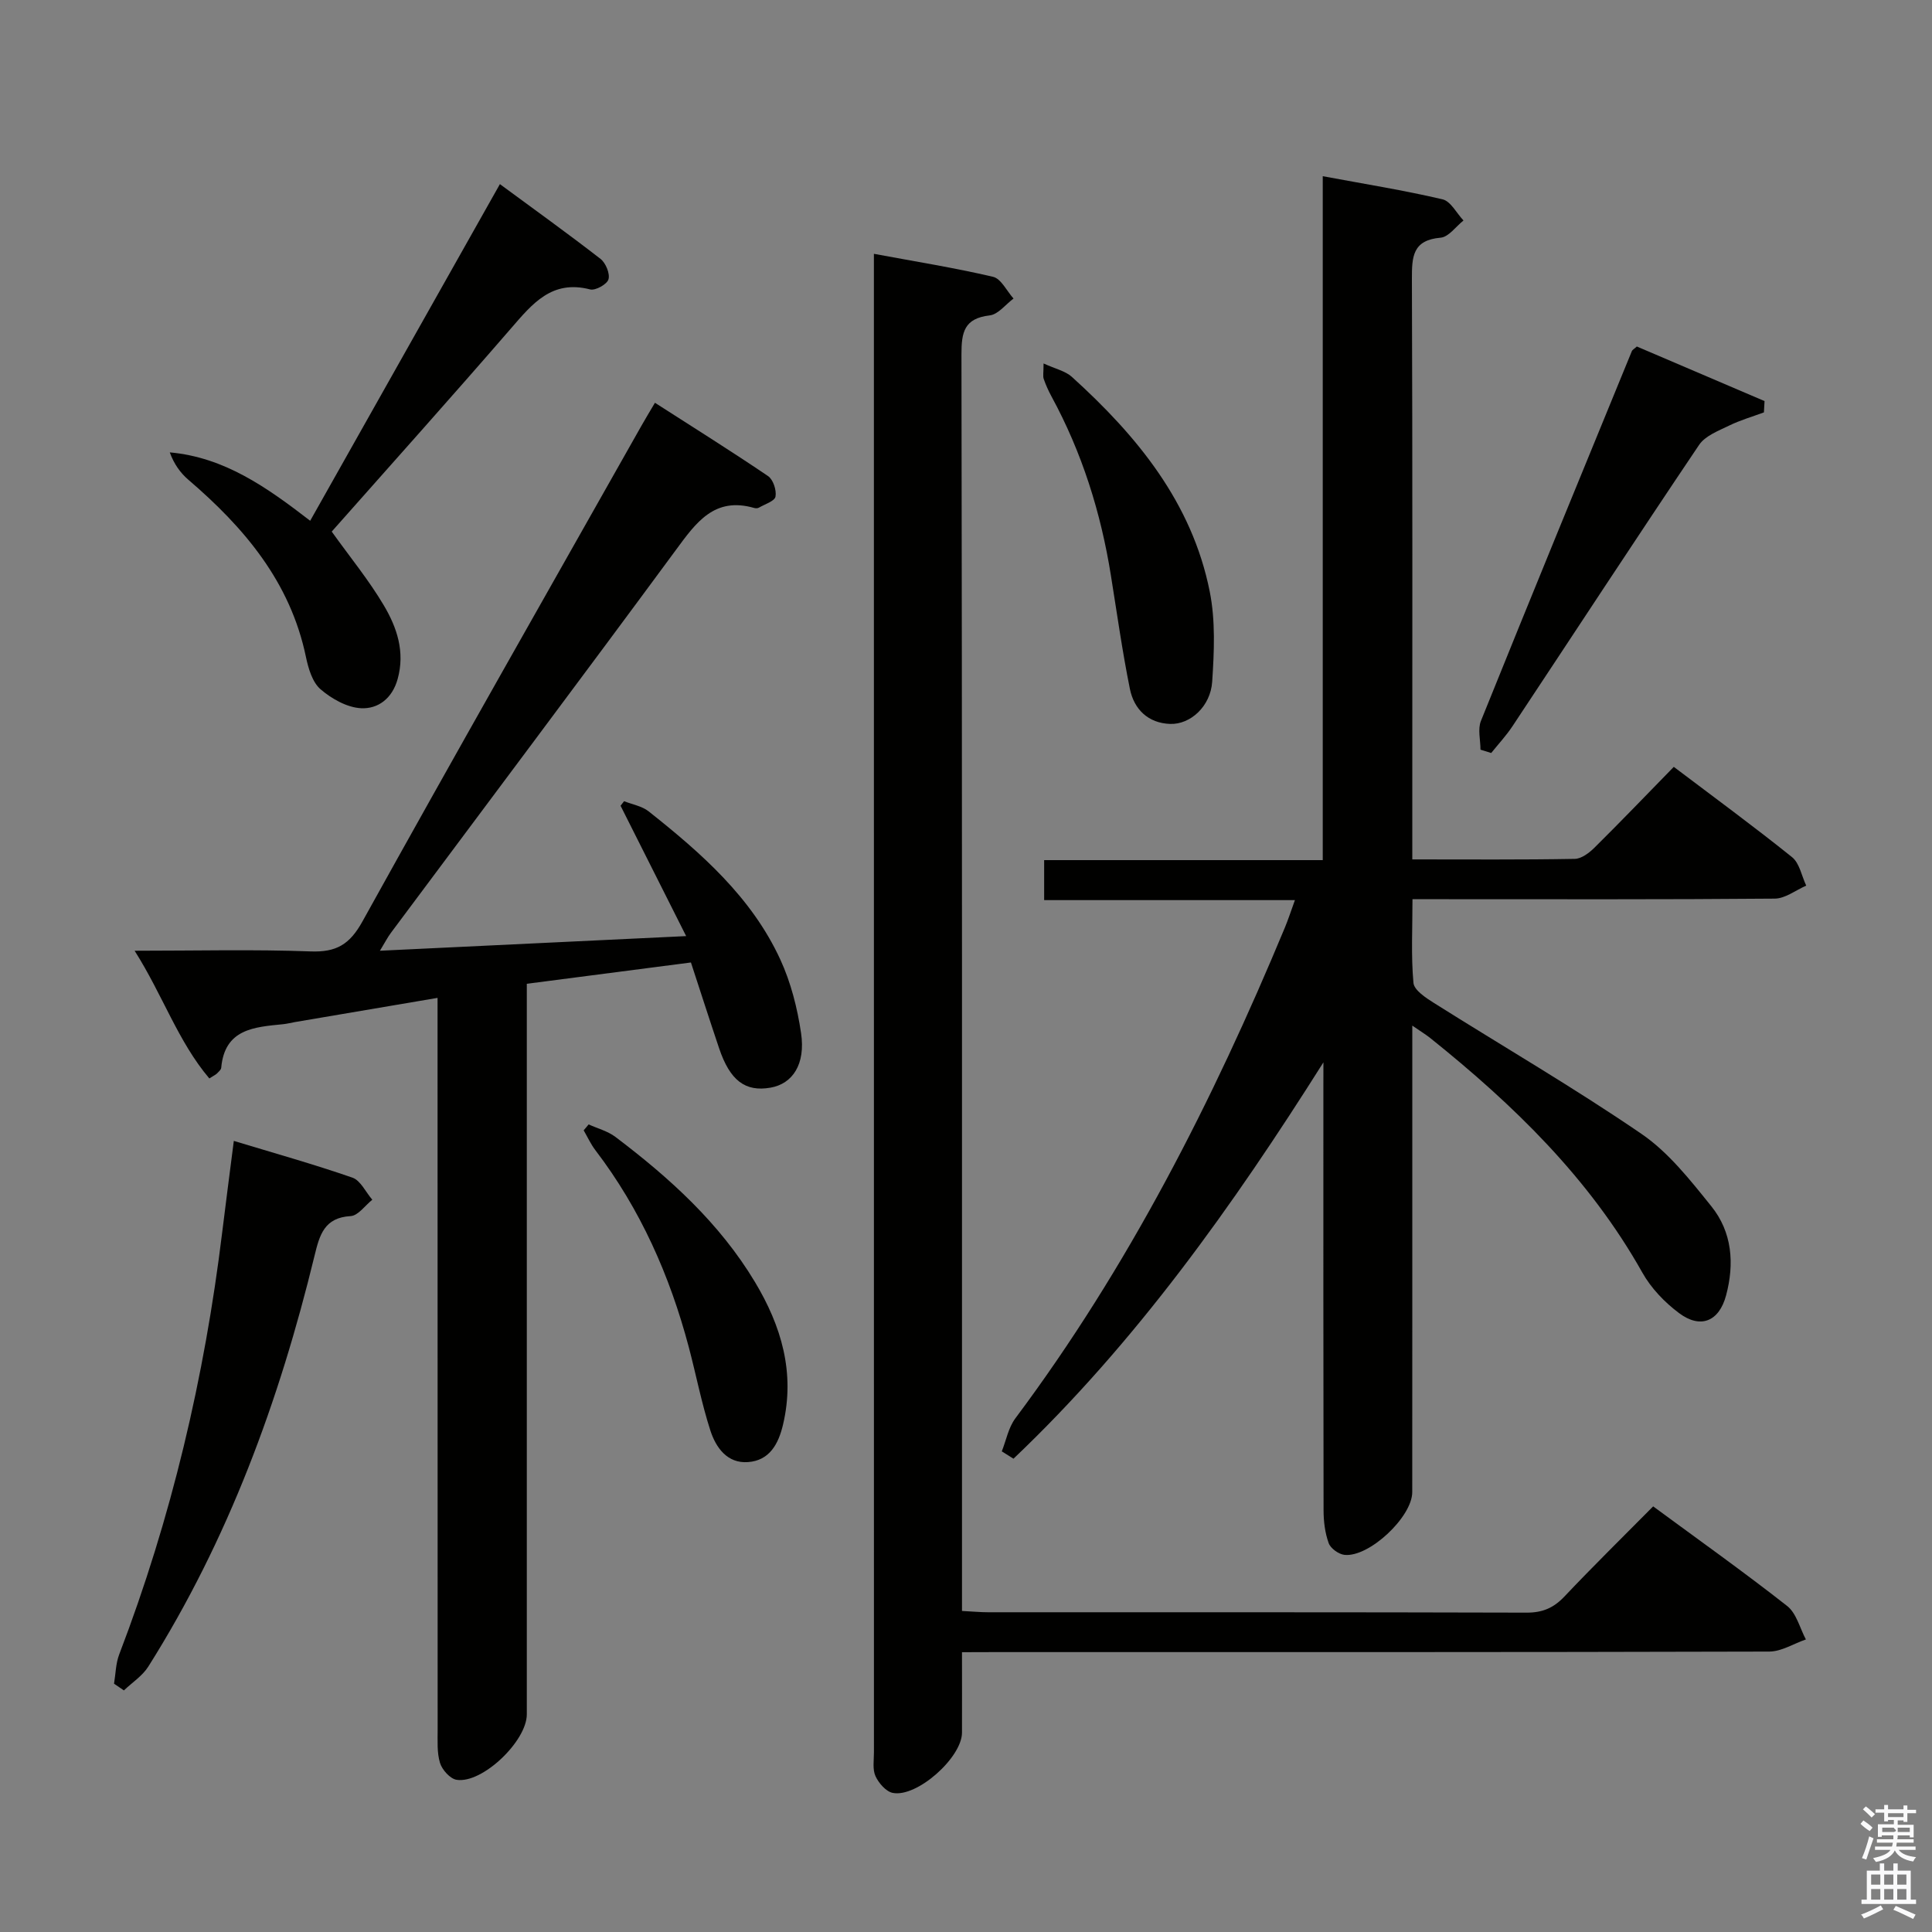 <svg enable-background="new 0 0 400 400" viewBox="0 0 400 400" xmlns="http://www.w3.org/2000/svg"><rect x="0" y="0" width="400" height="400" fill="#808080" stroke="none"/><path d="m385.2 377.6.6-.7c.6.4 1.3.9 1.9 1.5l-.6.7c-.8-.5-1.4-1-1.9-1.5zm.3 7.1c.6-1.4 1.1-2.9 1.5-4.5.3.1.6.3.9.4-.5 1.4-1 2.9-1.5 4.4zm.2-10.1.6-.6c.7.5 1.3 1.1 1.9 1.6l-.7.7c-.6-.6-1.2-1.2-1.8-1.7zm8.4-.8h.8v.9h1.8v.7h-1.8v1.8h-.8v-.3h-1.2v.9h3.3v2.6h-.8v-.4h-2.5c0 .3 0 .6-.1.8h3.4v.7h-3.5c0 .3-.1.6-.1.8h4v.7h-3.5c.7.9 1.9 1.3 3.6 1.5-.2.2-.4.5-.6.9-1.9-.3-3.2-1.1-3.8-2.3-.5 1.1-1.8 2-3.9 2.4-.2-.3-.4-.5-.6-.8 1.9-.4 3.1-.9 3.6-1.7h-3.2v-.7h3.5c.1-.2.1-.5.2-.8h-3.3v-.7h3.4c0-.2 0-.5 0-.8h-2.4v.3h-.8v-2.6h3.3v-.9h-1.2v.3h-.8v-1.8h-1.8v-.7h1.8v-.9h.8v.9h3.2zm-4.4 5.5h2.4c1-.3 0-.6 0-.9h-2.4zm1.2-3.1h3.2v-.8h-3.2zm4.4 2.2h-2.4v.9h2.5v-.9z" fill="#fafafb"/><path d="m389.2 385.8h.9v1.5h1.9v-1.5h.9v1.5h2.7v6h1.1v.9h-11.3v-.9h1.1v-6h2.7zm.2 8.7.5.8c-1.2.6-2.5 1.3-4 1.9-.2-.3-.3-.6-.6-.8 1.6-.6 3-1.3 4.1-1.9zm-2-4.3h1.9v-2.1h-1.9zm0 3.1h1.9v-2.2h-1.9zm2.7-3.1h1.9v-2.1h-1.9zm0 3.1h1.9v-2.2h-1.9zm2.4 1.3c1.4.6 2.7 1.2 4.1 1.8l-.5.9c-1.5-.7-2.8-1.4-4.1-1.9zm2.2-6.5h-1.9v2.1h1.9zm-1.9 5.2h1.9v-2.2h-1.9z" fill="#fafafb"/><g fill="#010100"><path d="m274 219.95c-18.77 29.74-38.86 58-64.17 82.06-.81-.51-1.61-1.01-2.42-1.52.91-2.3 1.38-4.93 2.81-6.84 23.36-31.25 40.87-65.71 55.79-101.58.69-1.66 1.24-3.37 2.09-5.71-17.5 0-34.53 0-51.92 0 0-2.94 0-5.35 0-8.28h57.68c0-47.26 0-94 0-141.6 8.71 1.62 16.83 2.92 24.81 4.79 1.69.4 2.9 2.87 4.33 4.38-1.57 1.24-3.07 3.42-4.74 3.56-5.81.5-5.95 3.95-5.94 8.54.14 38 .08 75.99.08 113.99v6.19c11.68 0 22.66.09 33.64-.11 1.39-.02 3-1.25 4.1-2.34 5.44-5.39 10.75-10.92 16.4-16.71 8.41 6.36 16.59 12.35 24.48 18.69 1.56 1.25 1.99 3.9 2.94 5.9-2.17.94-4.33 2.67-6.51 2.69-23 .2-45.99.12-68.99.12-1.8 0-3.59 0-6.02 0 0 6.1-.31 11.75.2 17.32.14 1.52 2.56 3.1 4.24 4.16 14.33 9.03 29 17.55 42.96 27.1 5.62 3.84 10.11 9.58 14.46 14.98 4.33 5.36 4.83 11.9 3.06 18.49-1.44 5.35-5.26 6.98-9.72 3.65-2.99-2.23-5.81-5.17-7.62-8.41-10.98-19.54-26.67-34.74-43.92-48.56-.88-.7-1.85-1.28-3.7-2.56v6.6c0 30 .01 59.99-.01 89.99 0 5.12-8.92 13.53-14.03 12.99-1.2-.13-2.88-1.34-3.27-2.43-.77-2.13-1.06-4.52-1.06-6.81-.06-29.16-.04-58.33-.04-87.49.01-1.74.01-3.49.01-5.24z"/><path d="m199.17 342.07c0 6.05.02 11.36 0 16.66-.02 5.15-9.32 13.47-14.34 12.47-1.4-.28-2.91-2.03-3.57-3.47-.64-1.4-.32-3.27-.32-4.93-.01-101.49-.01-202.99-.01-304.48 0-1.64 0-3.28 0-5.77 8.58 1.6 16.69 2.89 24.67 4.76 1.67.39 2.84 2.94 4.24 4.5-1.64 1.22-3.18 3.29-4.94 3.49-5.26.62-5.85 3.44-5.84 8.08.15 84.49.11 168.99.11 253.48v6.67c2.17.11 3.79.27 5.41.27 37.16.01 74.33-.03 111.49.08 3.29.01 5.58-.97 7.81-3.32 5.95-6.29 12.13-12.36 18.39-18.68 9.42 6.94 18.76 13.57 27.75 20.63 1.92 1.51 2.62 4.58 3.87 6.92-2.53.87-5.05 2.5-7.58 2.51-53.5.15-106.99.11-160.49.11-1.97.02-3.94.02-6.65.02z"/><path d="m143.05 199.27c-11.7 1.52-22.67 2.94-33.98 4.41v6.32 144.94c0 5.54-9.22 14.38-14.53 13.55-1.34-.21-3-2.06-3.44-3.49-.66-2.16-.48-4.61-.49-6.93-.02-48.31-.02-96.63-.02-144.94 0-1.95 0-3.91 0-6.53-10.31 1.75-19.92 3.38-29.53 5.01-.82.14-1.63.36-2.45.44-5.97.6-12.09.95-12.81 9.03-.04.42-.55.82-.89 1.18-.22.23-.54.36-1.57 1.02-6.49-7.66-9.64-17.25-15.47-26.44 12.89 0 24.67-.3 36.42.14 5.34.2 8.1-1.42 10.76-6.22 19.02-34.32 38.44-68.41 57.73-102.57.81-1.44 1.67-2.85 2.82-4.8 7.94 5.1 15.78 10 23.42 15.18 1.06.72 1.78 2.93 1.54 4.24-.17.95-2.2 1.57-3.43 2.29-.26.15-.68.16-.98.07-8.26-2.38-12.04 3.03-16.21 8.69-19.54 26.52-39.33 52.86-59.01 79.28-.67.9-1.19 1.92-2.27 3.7 21.2-1.01 41.64-1.99 63.4-3.03-4.77-9.48-9.18-18.23-13.58-26.99.24-.31.49-.62.73-.94 1.71.68 3.7 1.01 5.08 2.1 10.87 8.62 21.32 17.77 27.26 30.67 2.19 4.75 3.53 10.04 4.3 15.23.96 6.46-1.75 10.51-6.33 11.31-5.22.91-8.38-1.47-10.63-8.14-1.95-5.79-3.82-11.61-5.84-17.78z"/><path d="m68.68 110.06c3.77 5.27 7.69 10.04 10.8 15.3 2.7 4.56 4.41 9.59 2.85 15.22-1.12 4.05-4.07 6.22-7.56 6.05-2.9-.14-6.12-1.95-8.41-3.93-1.69-1.46-2.52-4.31-3.02-6.69-3.23-15.52-12.76-26.76-24.35-36.69-1.64-1.41-2.95-3.22-3.84-5.66 11.34 1.02 20.08 7.23 29.07 14.16 13.12-23.29 26.07-46.26 39.28-69.7 7.07 5.21 14.05 10.22 20.83 15.48 1.08.84 1.99 3.05 1.65 4.23-.3 1.03-2.71 2.38-3.81 2.09-7.94-2.05-11.96 2.98-16.39 8.09-12.3 14.21-24.85 28.21-37.1 42.05z"/><path d="m23.61 348.59c.34-2.03.35-4.18 1.07-6.06 10.81-28.22 17.67-57.4 21.32-87.37.74-6.09 1.55-12.17 2.41-18.95 8.26 2.51 16.49 4.81 24.56 7.61 1.69.59 2.75 3 4.11 4.57-1.49 1.19-2.93 3.3-4.49 3.39-5.46.31-6.43 3.93-7.46 8.17-7.3 30.04-17.84 58.8-34.42 85.09-1.22 1.94-3.35 3.31-5.06 4.94-.68-.46-1.36-.92-2.04-1.39z"/><path d="m306.52 155.21c0-1.99-.6-4.23.09-5.95 10.31-25.57 20.79-51.07 31.25-76.57.11-.27.47-.44 1.03-.95 8.71 3.72 17.58 7.51 26.44 11.3-.04.78-.08 1.56-.13 2.34-2.43.9-4.94 1.62-7.26 2.76-2.2 1.07-4.9 2.1-6.16 3.97-13.01 19.31-25.75 38.81-38.62 58.22-1.3 1.97-2.94 3.72-4.42 5.57-.74-.24-1.48-.46-2.22-.69z"/><path d="m216.06 75.25c2.46 1.13 4.51 1.56 5.85 2.77 13.51 12.23 24.87 26.03 28.55 44.44 1.21 6.04.92 12.48.51 18.69-.34 5.07-4.49 8.88-8.71 8.73-4.54-.16-7.47-3.01-8.33-7.26-1.57-7.77-2.67-15.64-3.93-23.48-2.08-13.03-5.98-25.44-12.3-37.06-.63-1.16-1.18-2.39-1.61-3.63-.2-.58-.03-1.28-.03-3.2z"/><path d="m121.87 232.8c1.86.84 3.95 1.38 5.54 2.58 11.21 8.48 21.57 17.84 28.89 30.04 5.47 9.11 8.35 18.78 5.82 29.52-.95 4.04-2.81 7.45-7.25 7.77-4.31.32-6.66-3.02-7.8-6.55-1.83-5.66-2.95-11.55-4.48-17.31-3.92-14.76-10-28.5-19.32-40.71-.96-1.26-1.63-2.74-2.43-4.12.36-.4.69-.81 1.03-1.22z"/></g></svg>